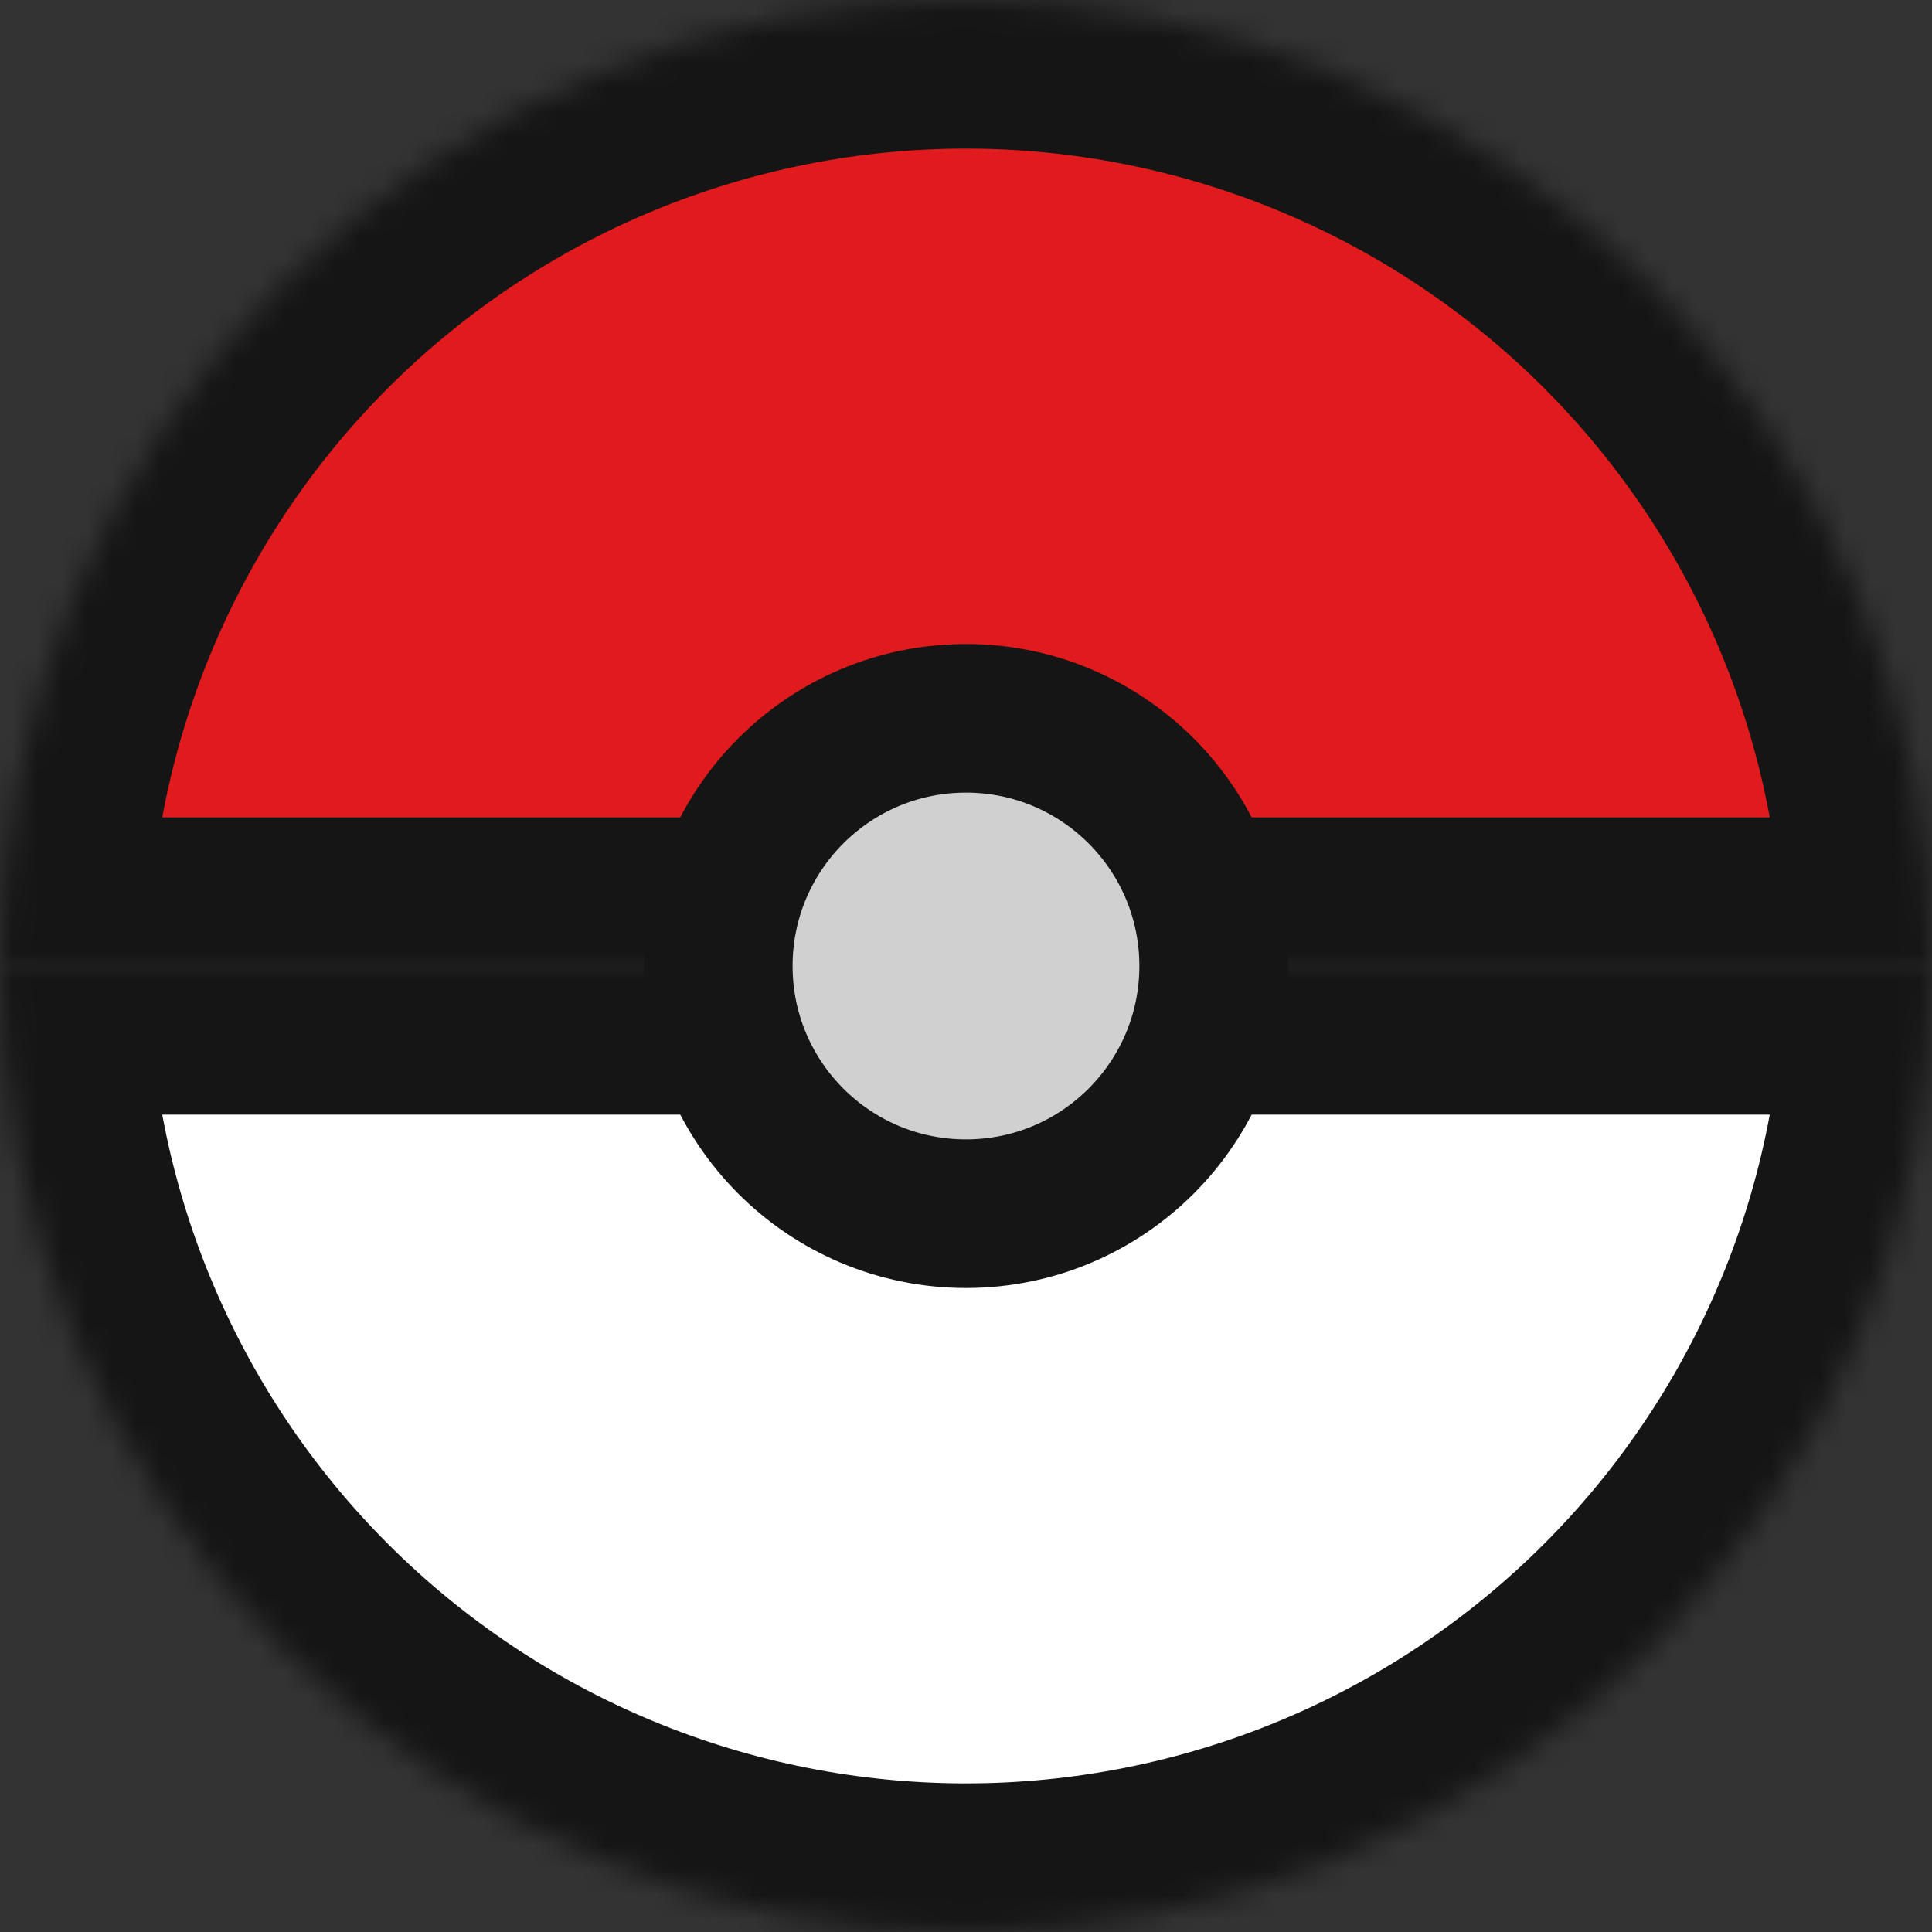 <svg width="78" height="78" viewBox="0 0 78 78" fill="none" xmlns="http://www.w3.org/2000/svg">
<rect x="0" y="0" width="78" height="78" fill="#333333" stroke="none"/>
<mask id="path-1-inside-1_127_222" fill="white">
<path d="M78 39C78 44.122 76.991 49.193 75.031 53.925C73.071 58.656 70.199 62.956 66.577 66.577C62.956 70.199 58.656 73.071 53.925 75.031C49.193 76.991 44.122 78 39 78C33.878 78 28.807 76.991 24.075 75.031C19.344 73.071 15.044 70.199 11.423 66.577C7.801 62.956 4.929 58.656 2.969 53.925C1.009 49.193 -4.4774e-07 44.122 0 39L39 39H78Z"/>
</mask>
<path d="M78 39C78 44.122 76.991 49.193 75.031 53.925C73.071 58.656 70.199 62.956 66.577 66.577C62.956 70.199 58.656 73.071 53.925 75.031C49.193 76.991 44.122 78 39 78C33.878 78 28.807 76.991 24.075 75.031C19.344 73.071 15.044 70.199 11.423 66.577C7.801 62.956 4.929 58.656 2.969 53.925C1.009 49.193 -4.4774e-07 44.122 0 39L39 39H78Z" fill="white" stroke="#151515" stroke-width="12" mask="url(#path-1-inside-1_127_222)"/>
<mask id="path-2-inside-2_127_222" fill="white">
<path d="M78 39C78 33.879 76.991 28.807 75.031 24.076C73.071 19.344 70.199 15.044 66.577 11.423C62.956 7.801 58.656 4.929 53.925 2.969C49.193 1.009 44.122 0 39 0C33.878 0 28.807 1.009 24.075 2.969C19.344 4.929 15.044 7.801 11.423 11.423C7.801 15.044 4.929 19.344 2.969 24.076C1.009 28.807 -4.4774e-07 33.879 0 39L39 39H78Z"/>
</mask>
<path d="M78 39C78 33.879 76.991 28.807 75.031 24.076C73.071 19.344 70.199 15.044 66.577 11.423C62.956 7.801 58.656 4.929 53.925 2.969C49.193 1.009 44.122 0 39 0C33.878 0 28.807 1.009 24.075 2.969C19.344 4.929 15.044 7.801 11.423 11.423C7.801 15.044 4.929 19.344 2.969 24.076C1.009 28.807 -4.4774e-07 33.879 0 39L39 39H78Z" fill="#E11B1D" stroke="#151515" stroke-width="12" mask="url(#path-2-inside-2_127_222)"/>
<circle cx="38.999" cy="39" r="10" fill="#D0D0D0" stroke="#151515" stroke-width="6"/>
</svg>
